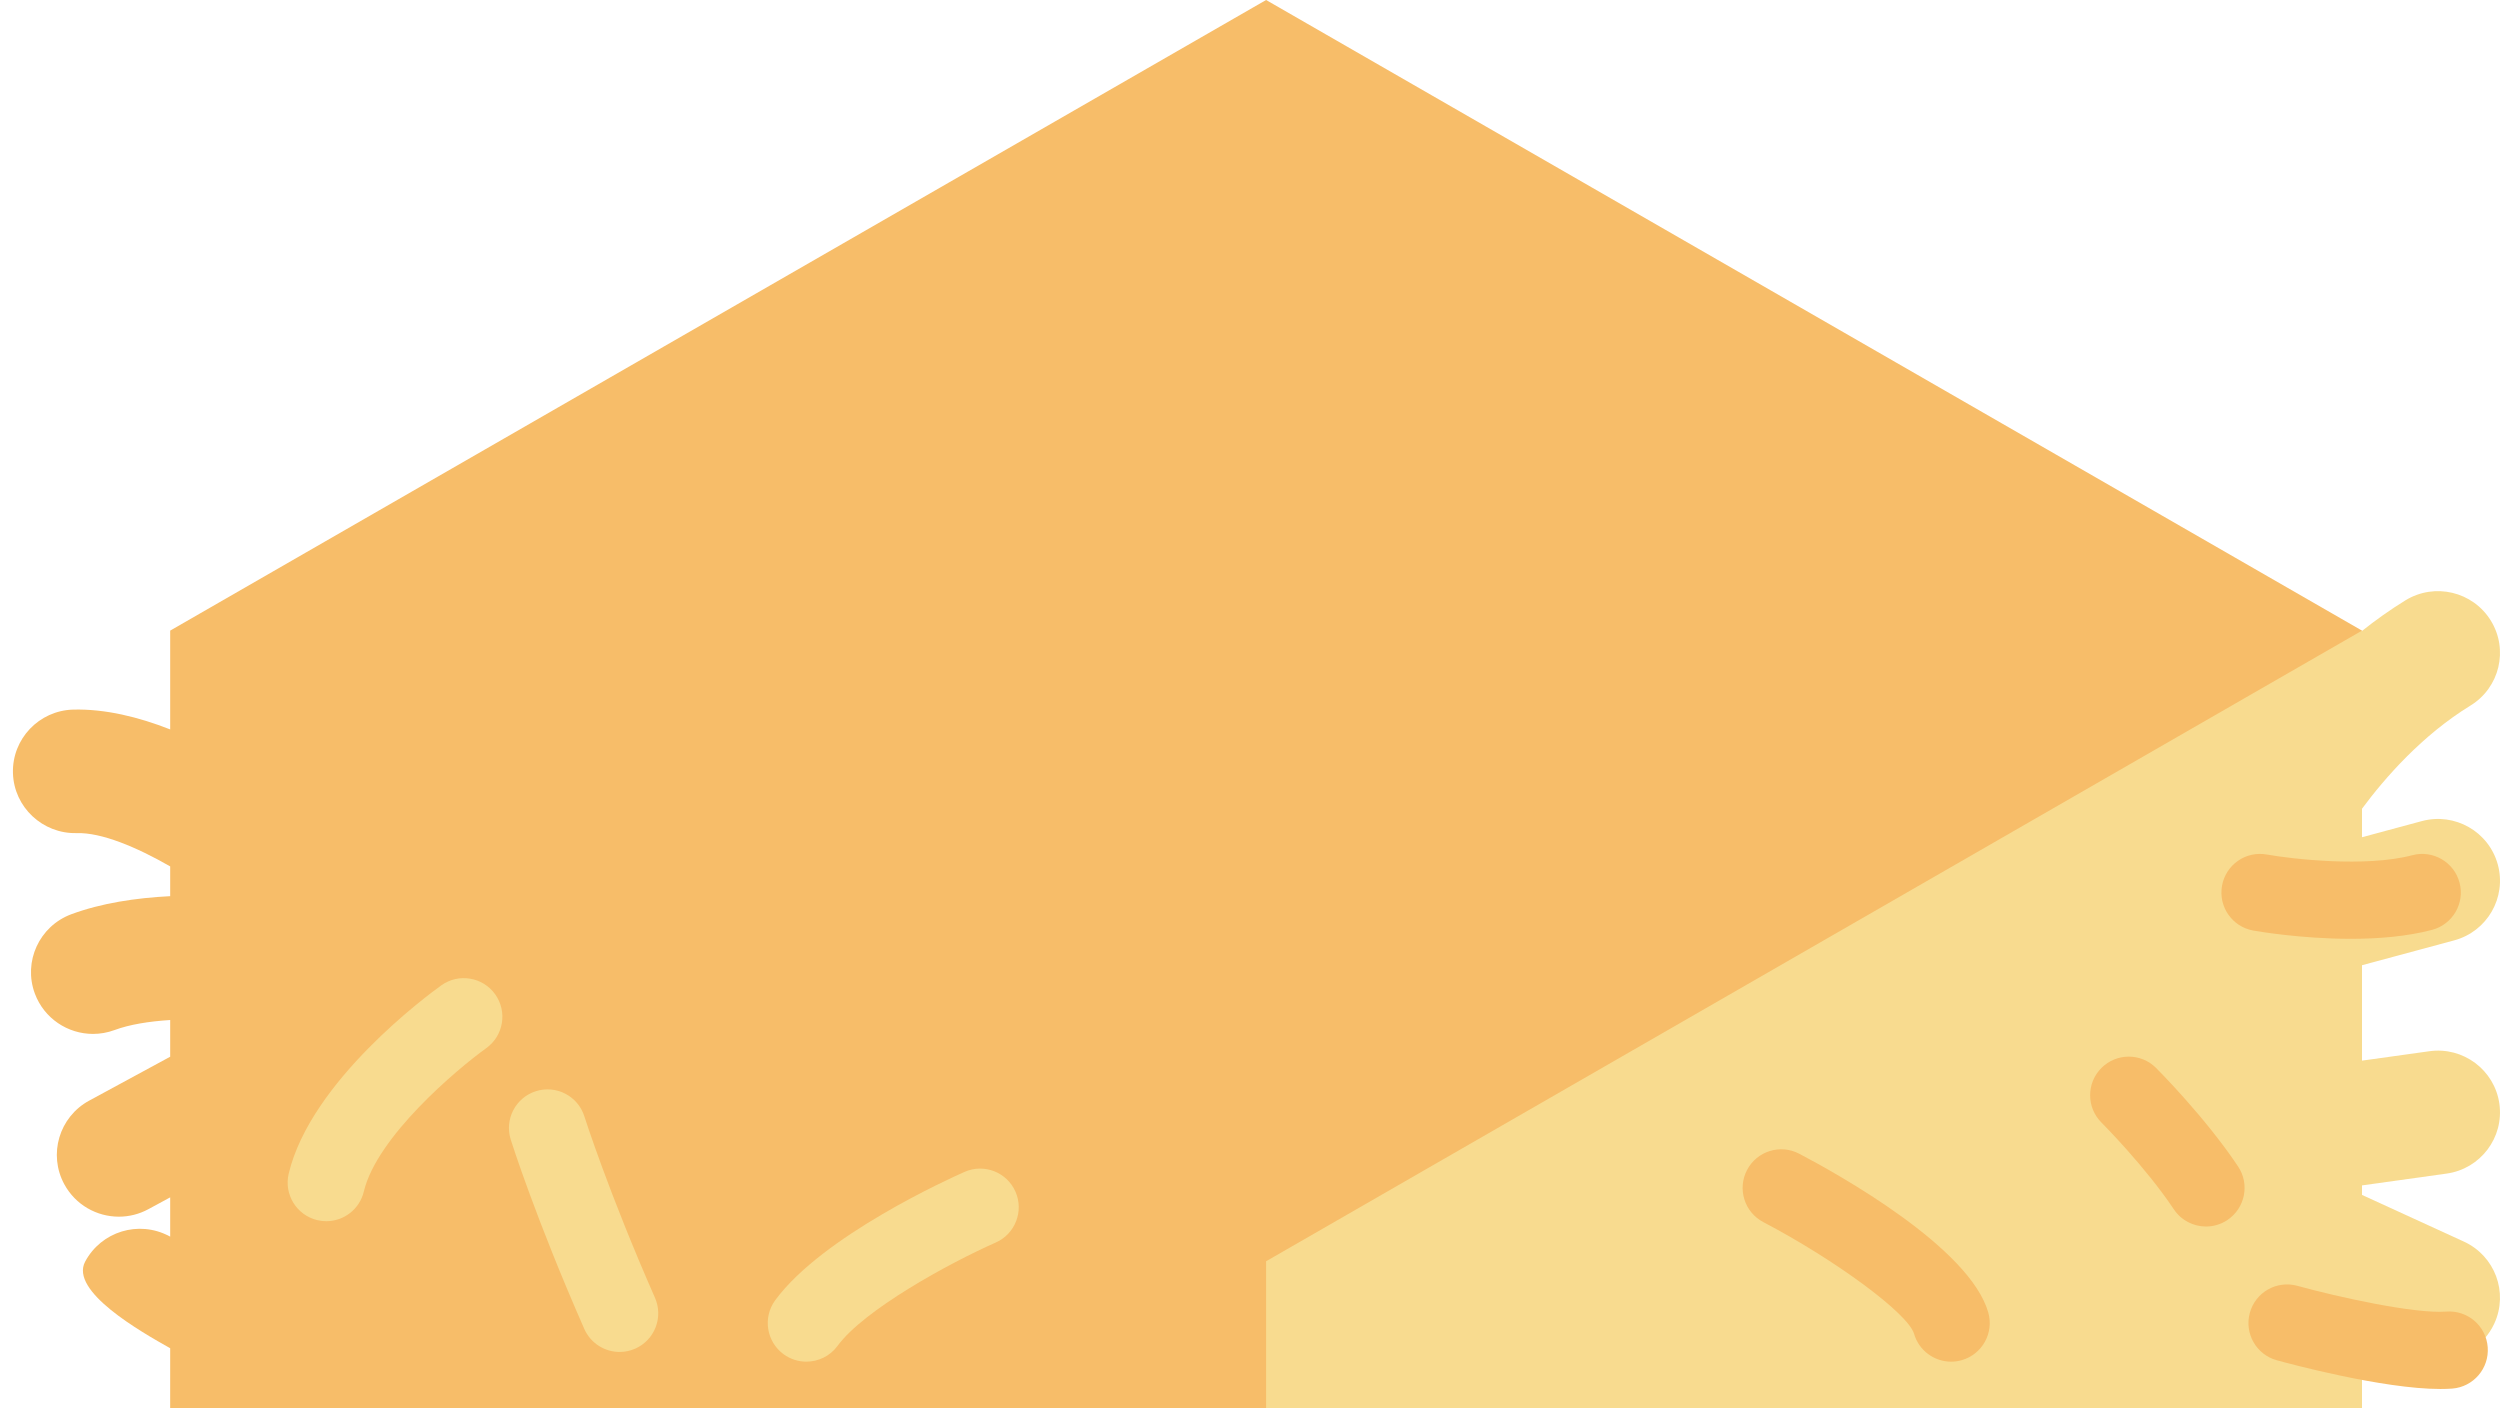 <svg width="229" height="129" viewBox="0 0 229 129" fill="none" xmlns="http://www.w3.org/2000/svg">
<g clip-path="url(#clip0)">
<path d="M115.974 0L15.589 57.764V66.815C12.684 65.674 9.634 64.925 6.704 64.999C3.57 65.085 1.099 67.687 1.186 70.812C1.273 73.936 3.907 76.391 7.019 76.312C9.289 76.246 12.482 77.58 15.589 79.363V82.089C12.436 82.249 9.277 82.728 6.541 83.741C3.601 84.83 2.104 88.086 3.194 91.016C4.045 93.298 6.214 94.707 8.518 94.707C9.175 94.707 9.843 94.593 10.495 94.352C11.876 93.84 13.65 93.558 15.589 93.433V96.795L8.172 100.816C5.416 102.31 4.399 105.746 5.896 108.49C6.926 110.378 8.875 111.448 10.889 111.448C11.805 111.448 12.734 111.226 13.596 110.758L15.589 109.678V113.275L15.476 113.218C12.705 111.753 9.27 112.803 7.8 115.565C6.355 118.279 12.922 121.996 15.589 123.5C15.589 126 15.587 128 15.587 129C15.587 131.5 -0.57 128.816 0.156 131.856C0.776 134.454 3.105 136.205 5.673 136.205C6.109 136.205 6.551 136.155 6.992 136.048C10.149 135.299 13.046 134.22 15.587 133.051V135.251C12.424 137.925 8.689 141.09 7.143 142.437C4.784 144.495 4.544 148.07 6.609 150.423C7.732 151.701 9.304 152.355 10.885 152.355C12.211 152.355 13.544 151.894 14.62 150.954C14.88 150.728 15.207 150.446 15.587 150.12V155.343C12.173 156.381 8.76 157.312 7.684 157.426C4.604 157.491 2.129 159.999 2.129 163.081C2.129 166.208 4.672 168.741 7.807 168.741C8.57 168.741 9.649 168.582 10.91 168.322C9.314 169.341 7.852 170.489 6.682 171.773C4.571 174.085 4.744 177.664 7.064 179.766C8.15 180.752 9.517 181.237 10.881 181.237C12.424 181.237 13.964 180.613 15.083 179.384C16.518 177.813 19.66 176.251 22.898 175.024L23.57 175.41C21.904 176.124 20.364 176.998 19.075 178.069C16.666 180.069 16.342 183.638 18.349 186.039C19.472 187.383 21.087 188.076 22.714 188.074C23.996 188.074 25.284 187.645 26.345 186.763C28.355 185.094 33.516 184.136 38.094 183.767L39.148 184.374C38.412 184.553 37.659 184.733 36.87 184.904C33.807 185.574 31.87 188.593 32.542 191.645C33.125 194.289 35.474 196.092 38.083 196.092C38.486 196.092 38.894 196.05 39.305 195.959C45.051 194.702 49.64 193.204 52.6 192.114L56.696 194.473C54.61 195.592 52.561 196.789 50.754 198.009C48.157 199.761 47.477 203.28 49.236 205.867C50.334 207.482 52.121 208.353 53.942 208.353C55.038 208.353 56.146 208.036 57.122 207.378C60.406 205.16 64.826 202.95 68.499 201.263L71.978 203.265L69.971 204.737C67.446 206.59 66.903 210.132 68.763 212.649C69.874 214.155 71.596 214.954 73.341 214.954C74.509 214.954 75.688 214.595 76.701 213.852L82.714 209.443L83.971 210.165L80.894 215.775C79.387 218.515 80.398 221.955 83.15 223.455C84.014 223.926 84.947 224.15 85.869 224.15C87.877 224.15 89.823 223.086 90.856 221.206L93.807 215.827L97.721 218.077C97.847 221.274 97.527 224.26 96.836 225.171C94.948 227.665 95.445 231.214 97.948 233.096C98.972 233.867 100.173 234.241 101.364 234.241C103.084 234.241 104.784 233.463 105.899 231.99C107.487 229.894 108.341 227.184 108.762 224.432L115.972 228.582L216.357 170.816V57.764L115.974 0Z" fill="#F7BD69"/>
<path d="M29.891 111.862C29.619 111.862 29.343 111.831 29.069 111.766C27.167 111.312 25.994 109.405 26.445 107.506C28.462 99.038 39.202 91.133 40.42 90.261C42.007 89.122 44.217 89.487 45.356 91.074C46.493 92.662 46.13 94.87 44.543 96.009C41.827 97.963 34.521 104.13 33.327 109.143C32.941 110.768 31.491 111.862 29.891 111.862Z" fill="#F8DB8F"/>
<path d="M56.76 123.839C55.401 123.839 54.104 123.051 53.521 121.727C49.132 111.763 46.877 104.689 46.785 104.392C46.194 102.531 47.227 100.543 49.087 99.954C50.952 99.363 52.936 100.394 53.527 102.255C53.548 102.324 55.772 109.289 59.995 118.874C60.783 120.663 59.97 122.75 58.183 123.538C57.719 123.742 57.237 123.839 56.76 123.839V123.839Z" fill="#F8DB8F"/>
<path d="M73.861 124.728C73.135 124.728 72.404 124.506 71.772 124.044C70.197 122.888 69.858 120.674 71.012 119.099C75.338 113.202 87.033 107.927 88.353 107.346C90.139 106.556 92.227 107.367 93.015 109.153C93.804 110.938 92.995 113.027 91.21 113.816C86.89 115.725 79.136 119.983 76.718 123.284C76.023 124.228 74.95 124.728 73.861 124.728V124.728Z" fill="#F8DB8F"/>
<path d="M225.693 113.731L216.359 109.454V108.583C218.574 108.276 221.132 107.919 224.115 107.5C227.219 107.062 229.38 104.2 228.943 101.105C228.505 98.009 225.625 95.855 222.527 96.293C220.495 96.579 218.402 96.872 216.359 97.154V88.414L224.804 86.138C227.831 85.322 229.621 82.214 228.801 79.197C227.982 76.18 224.862 74.397 221.839 75.213L216.359 76.69V74.08C218.475 71.227 221.876 67.34 226.297 64.628C228.968 62.989 229.801 59.505 228.156 56.843C226.512 54.181 223.017 53.352 220.344 54.988C218.93 55.857 217.602 56.807 216.359 57.795V57.766L115.974 115.532V134.622L106.141 141.92C103.626 143.787 103.105 147.332 104.978 149.84C106.093 151.33 107.803 152.119 109.536 152.119C110.716 152.119 111.905 151.755 112.923 150.998L115.974 148.734V153.295C111.589 157.742 105.696 163.485 103.792 164.813C101.224 166.606 100.599 170.134 102.398 172.694C103.502 174.267 105.262 175.108 107.054 175.108C108.177 175.108 109.314 174.776 110.303 174.085C110.723 173.792 111.217 173.408 111.762 172.958C110.199 175.792 108.217 179.824 106.934 184.092C106.033 187.086 107.735 190.239 110.739 191.139C111.283 191.301 111.833 191.378 112.373 191.378C113.704 191.378 114.969 190.896 115.974 190.072V196.661C115.474 197.982 113.654 202 108.841 205.807C106.385 207.751 105.975 211.31 107.923 213.757C109.044 215.166 110.702 215.9 112.375 215.9C113.611 215.9 114.856 215.498 115.9 214.672C115.925 214.653 115.948 214.634 115.974 214.612V216.408L108.7 231.075C107.311 233.878 108.463 237.271 111.273 238.655C112.083 239.055 112.941 239.244 113.785 239.244C115.877 239.244 117.891 238.086 118.879 236.09L125.248 223.246L127.258 222.09C127.146 224.078 127.239 226.049 127.667 227.831C128.293 230.425 130.618 232.17 133.184 232.17C133.622 232.17 134.068 232.12 134.513 232.012C137.563 231.282 139.442 228.228 138.71 225.188C138.158 222.903 139.163 218.185 140.288 214.591L144.157 212.366C144.601 212.954 144.982 213.657 145.197 214.489C145.862 217.039 148.164 218.73 150.69 218.73C151.162 218.73 151.64 218.67 152.119 218.546C155.153 217.763 156.978 214.674 156.19 211.65C155.703 209.777 154.937 208.131 154.013 206.695L155.405 205.894C157.646 207.355 160.322 208.903 162.867 209.87C163.531 210.121 164.215 210.241 164.887 210.241C167.174 210.241 169.332 208.853 170.193 206.596C171.311 203.676 169.839 200.406 166.909 199.292C166.903 199.29 166.895 199.288 166.889 199.285L178.248 192.749L178.685 195.374C179.148 198.142 181.554 200.103 184.278 200.103C184.588 200.103 184.904 200.076 185.22 200.024C188.312 199.51 190.402 196.596 189.887 193.511L188.748 186.705L194.573 183.354C194.794 184.659 194.839 185.713 194.641 186.281C192.662 188.58 192.85 192.048 195.102 194.121C196.194 195.125 197.575 195.621 198.952 195.621C200.482 195.621 202.006 195.009 203.126 193.801C207.059 189.552 206.408 182.853 204.888 177.419L208.122 175.558L212.015 180.168C213.138 181.497 214.743 182.181 216.36 182.181C217.652 182.181 218.952 181.745 220.015 180.851C222.414 178.838 222.72 175.269 220.702 172.877L216.359 167.735V167.067L217.546 167.706C218.404 168.169 219.329 168.387 220.241 168.387C222.259 168.387 224.213 167.312 225.24 165.419C226.731 162.67 225.705 159.236 222.945 157.75L216.359 154.202V150.585L216.434 150.652C217.521 151.635 218.884 152.119 220.243 152.119C221.791 152.119 223.332 151.492 224.454 150.259C226.559 147.942 226.383 144.364 224.059 142.266L216.359 135.313V121.911L220.948 124.013C221.717 124.367 222.523 124.533 223.317 124.533C225.465 124.533 227.521 123.311 228.478 121.238C229.789 118.396 228.542 115.038 225.693 113.731V113.731Z" fill="#F8DB8F"/>
<path d="M178.723 124.73C177.183 124.73 175.768 123.716 175.324 122.162C174.768 120.317 168.188 115.445 161.519 111.944C159.789 111.037 159.123 108.898 160.031 107.168C160.938 105.439 163.076 104.773 164.806 105.68C168.439 107.587 180.425 114.274 182.124 120.219C182.661 122.097 181.574 124.054 179.696 124.591C179.372 124.685 179.043 124.73 178.723 124.73V124.73Z" fill="#F7BD69"/>
<path d="M215.324 85.996C210.687 85.996 206.647 85.283 206.393 85.237C204.47 84.892 203.19 83.052 203.538 81.129C203.883 79.207 205.719 77.927 207.643 78.275C209.896 78.676 216.683 79.472 220.97 78.337C222.856 77.837 224.794 78.962 225.294 80.852C225.794 82.739 224.668 84.675 222.778 85.175C220.449 85.793 217.802 85.996 215.324 85.996V85.996Z" fill="#F7BD69"/>
<path d="M202.071 112.349C200.926 112.349 199.807 111.797 199.125 110.774C196.52 106.867 192.532 102.864 192.493 102.825C191.111 101.443 191.111 99.204 192.493 97.822C193.875 96.442 196.112 96.442 197.494 97.822C197.678 98.005 202.021 102.366 205.009 106.85C206.094 108.475 205.653 110.672 204.028 111.755C203.426 112.158 202.745 112.349 202.071 112.349V112.349Z" fill="#F7BD69"/>
<path d="M223.529 127.231C218.254 127.231 209.589 124.886 208.554 124.6C206.671 124.081 205.565 122.133 206.086 120.251C206.603 118.369 208.549 117.262 210.435 117.781C214.173 118.812 221.18 120.361 224.077 120.141C226.029 119.993 227.726 121.448 227.874 123.396C228.025 125.343 226.567 127.044 224.62 127.195C224.276 127.22 223.913 127.231 223.529 127.231V127.231Z" fill="#F7BD69"/>
</g>
<defs>
<clipPath id="clip0">
<rect width="229" height="129" fill="white"/>
</clipPath>
</defs>
</svg>
